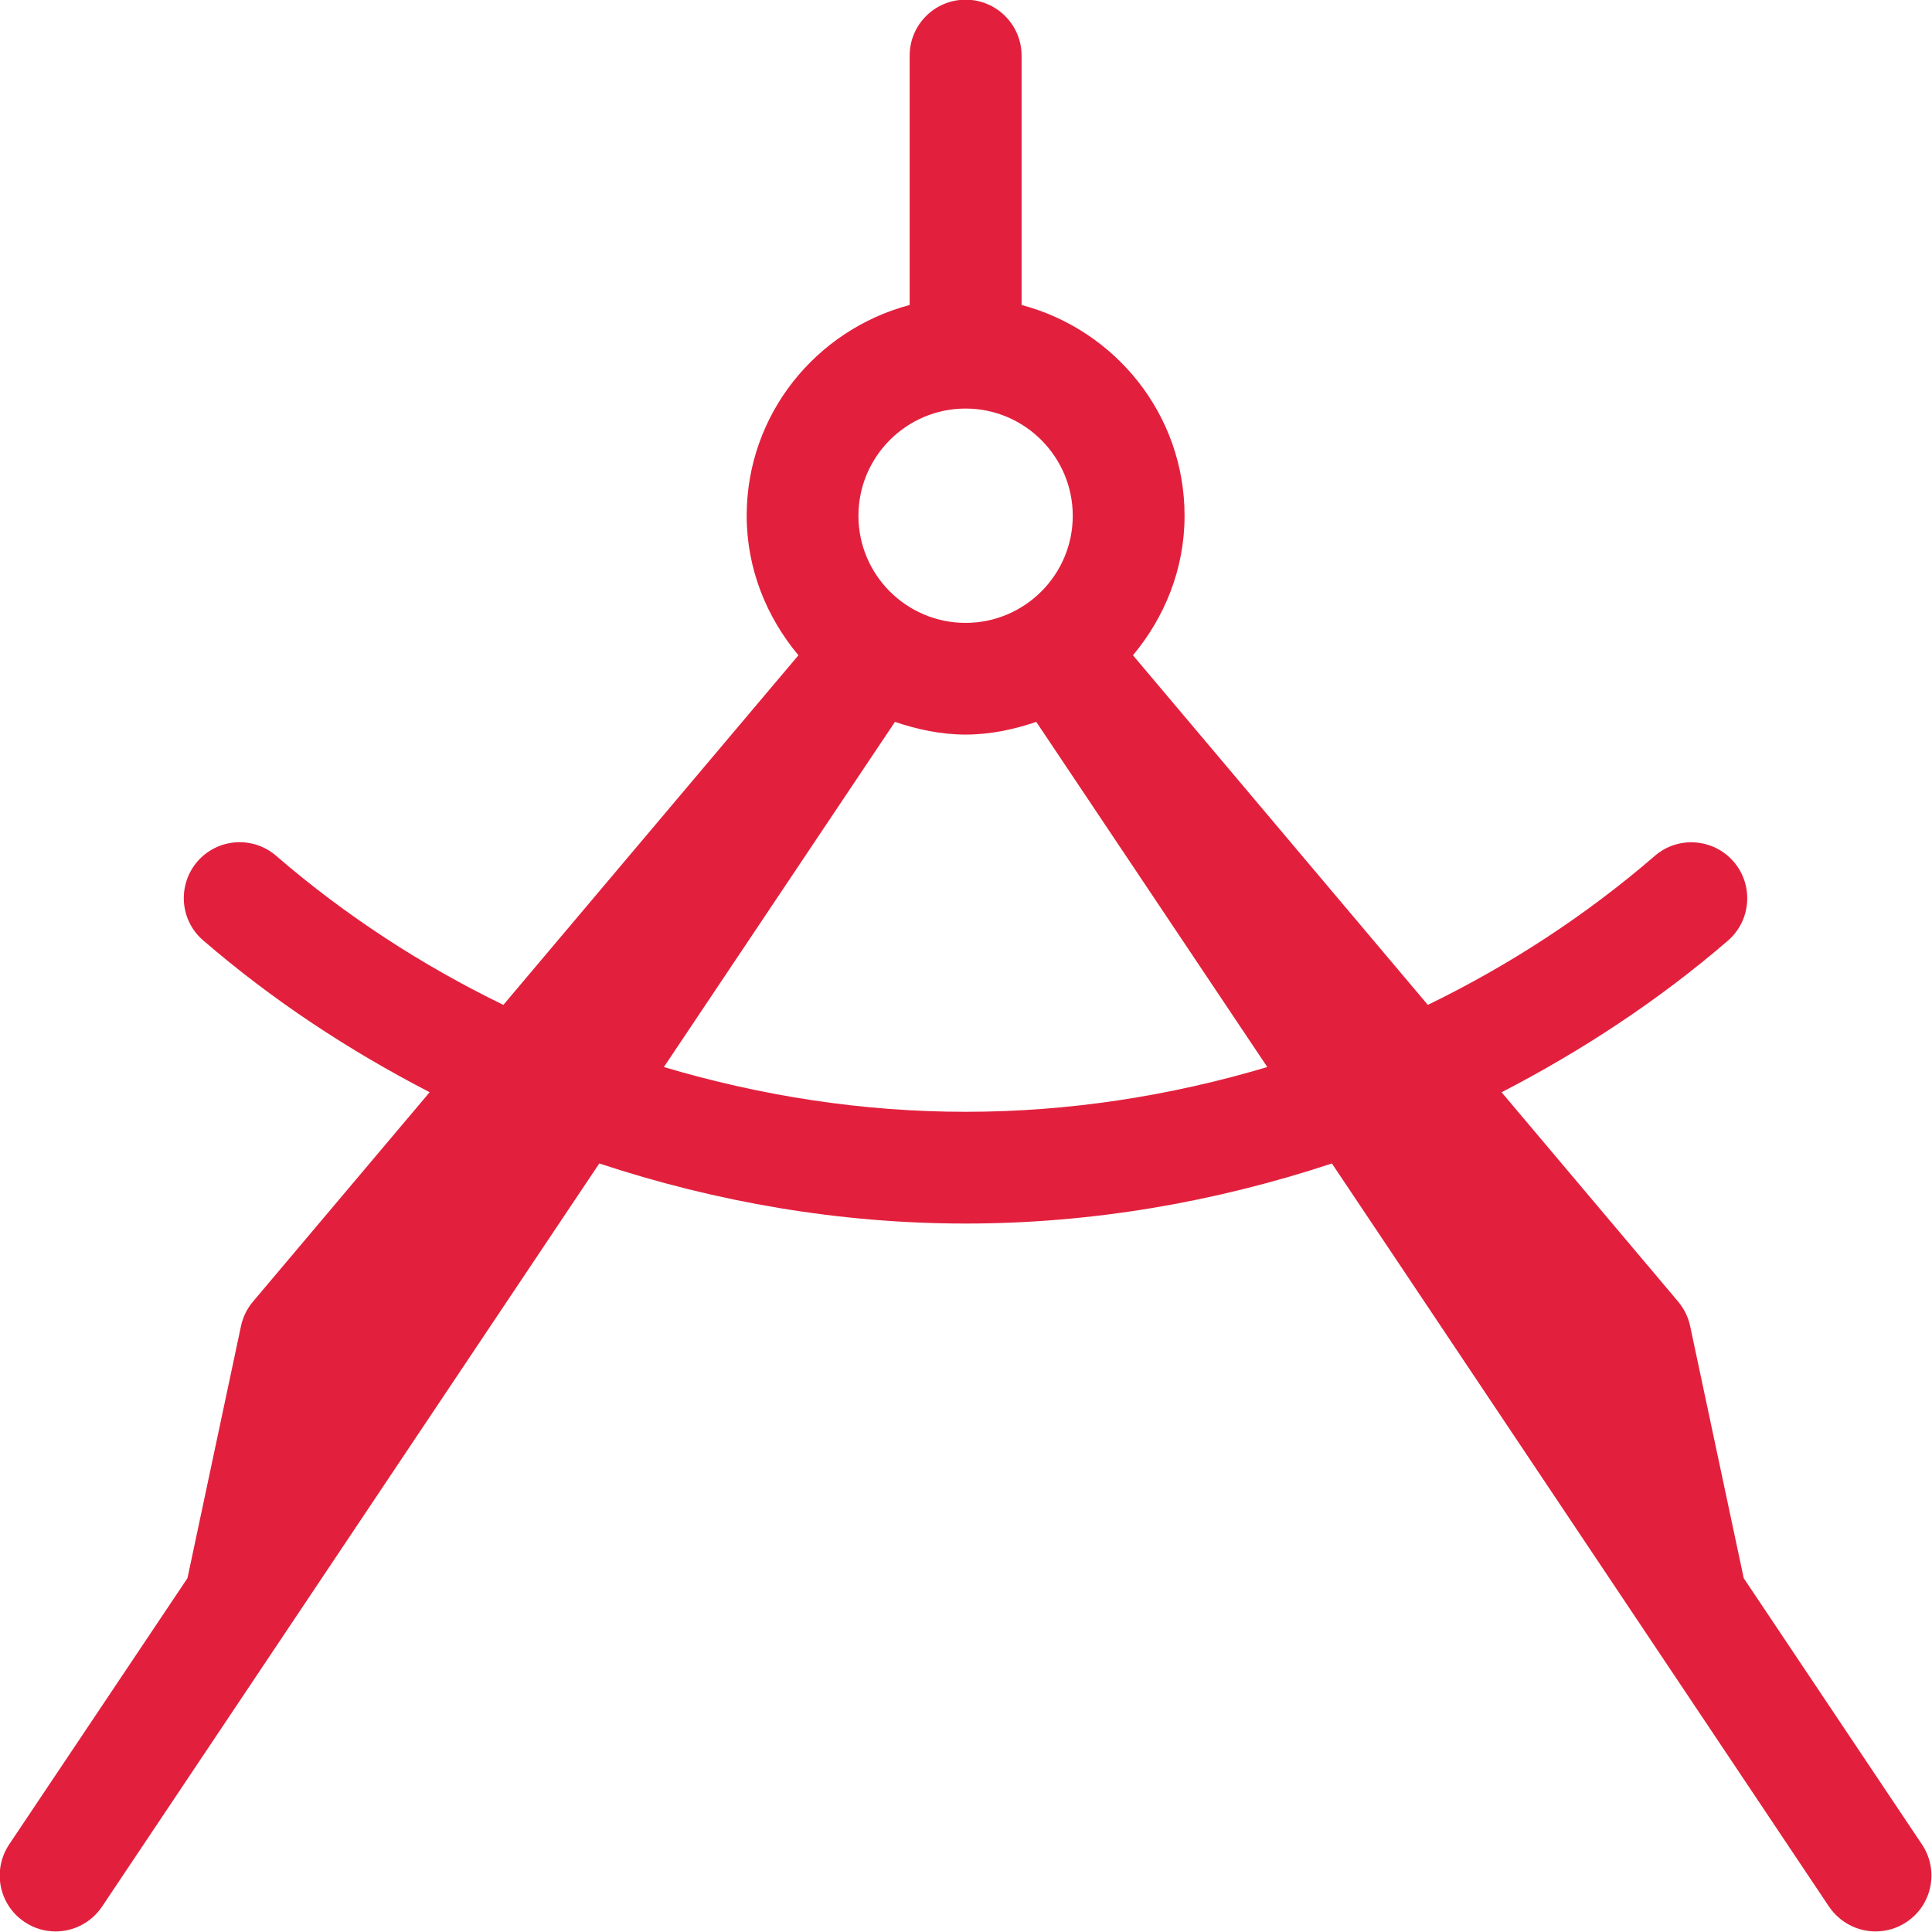 <?xml version="1.0" encoding="utf-8"?>
<!-- Generator: Adobe Illustrator 16.0.0, SVG Export Plug-In . SVG Version: 6.00 Build 0)  -->
<!DOCTYPE svg PUBLIC "-//W3C//DTD SVG 1.1//EN" "http://www.w3.org/Graphics/SVG/1.1/DTD/svg11.dtd">
<svg version="1.1" id="Layer_1" xmlns="http://www.w3.org/2000/svg" xmlns:xlink="http://www.w3.org/1999/xlink" x="0px" y="0px"
	 width="30.775px" height="30.775px" viewBox="0 0 30.775 30.775" enable-background="new 0 0 30.775 30.775" xml:space="preserve">
<path fill="#E2203D" d="M30.615,29.38l-2.839-4.241l-0.854-4.017c-0.03-0.143-0.097-0.276-0.191-0.389l-2.812-3.334
	c1.281-0.663,2.498-1.461,3.606-2.416c0.37-0.321,0.412-0.883,0.091-1.257c-0.322-0.372-0.885-0.414-1.255-0.094
	c-1.104,0.954-2.322,1.745-3.617,2.375l-4.697-5.569c0.505-0.605,0.822-1.375,0.822-2.223c0-1.614-1.106-2.961-2.596-3.357V0.886
	c0-0.491-0.399-0.891-0.892-0.891s-0.891,0.4-0.891,0.891v3.972C13,5.254,11.894,6.601,11.894,8.215
	c0,0.848,0.318,1.617,0.824,2.223l-4.7,5.569c-1.294-0.629-2.516-1.422-3.62-2.375c-0.372-0.322-0.933-0.279-1.254,0.091
	c-0.321,0.375-0.28,0.937,0.092,1.256c1.108,0.957,2.325,1.756,3.608,2.419L4.03,20.733c-0.095,0.112-0.16,0.246-0.191,0.389
	l-0.853,4.017L0.146,29.38c-0.273,0.41-0.164,0.962,0.245,1.235c0.152,0.103,0.323,0.151,0.495,0.151c0.287,0,0.567-0.14,0.74-0.396
	l6.843-10.228l1.077-1.609c1.87,0.618,3.834,0.957,5.835,0.957h0.002c1.999,0,3.963-0.339,5.833-0.957l1.077,1.609l6.841,10.228
	c0.174,0.256,0.456,0.396,0.742,0.396c0.17,0,0.343-0.049,0.495-0.151C30.779,30.342,30.89,29.79,30.615,29.38z M15.381,6.508
	c0.941,0,1.707,0.768,1.707,1.708c0,0.941-0.766,1.706-1.707,1.706s-1.707-0.765-1.707-1.706
	C13.674,7.275,14.439,6.508,15.381,6.508z M15.383,17.71h-0.002c-1.642,0-3.256-0.252-4.806-0.713l3.681-5.498
	c0.354,0.12,0.73,0.202,1.125,0.202s0.771-0.082,1.126-0.202l3.68,5.498C18.637,17.459,17.022,17.71,15.383,17.71z"/>
</svg>
